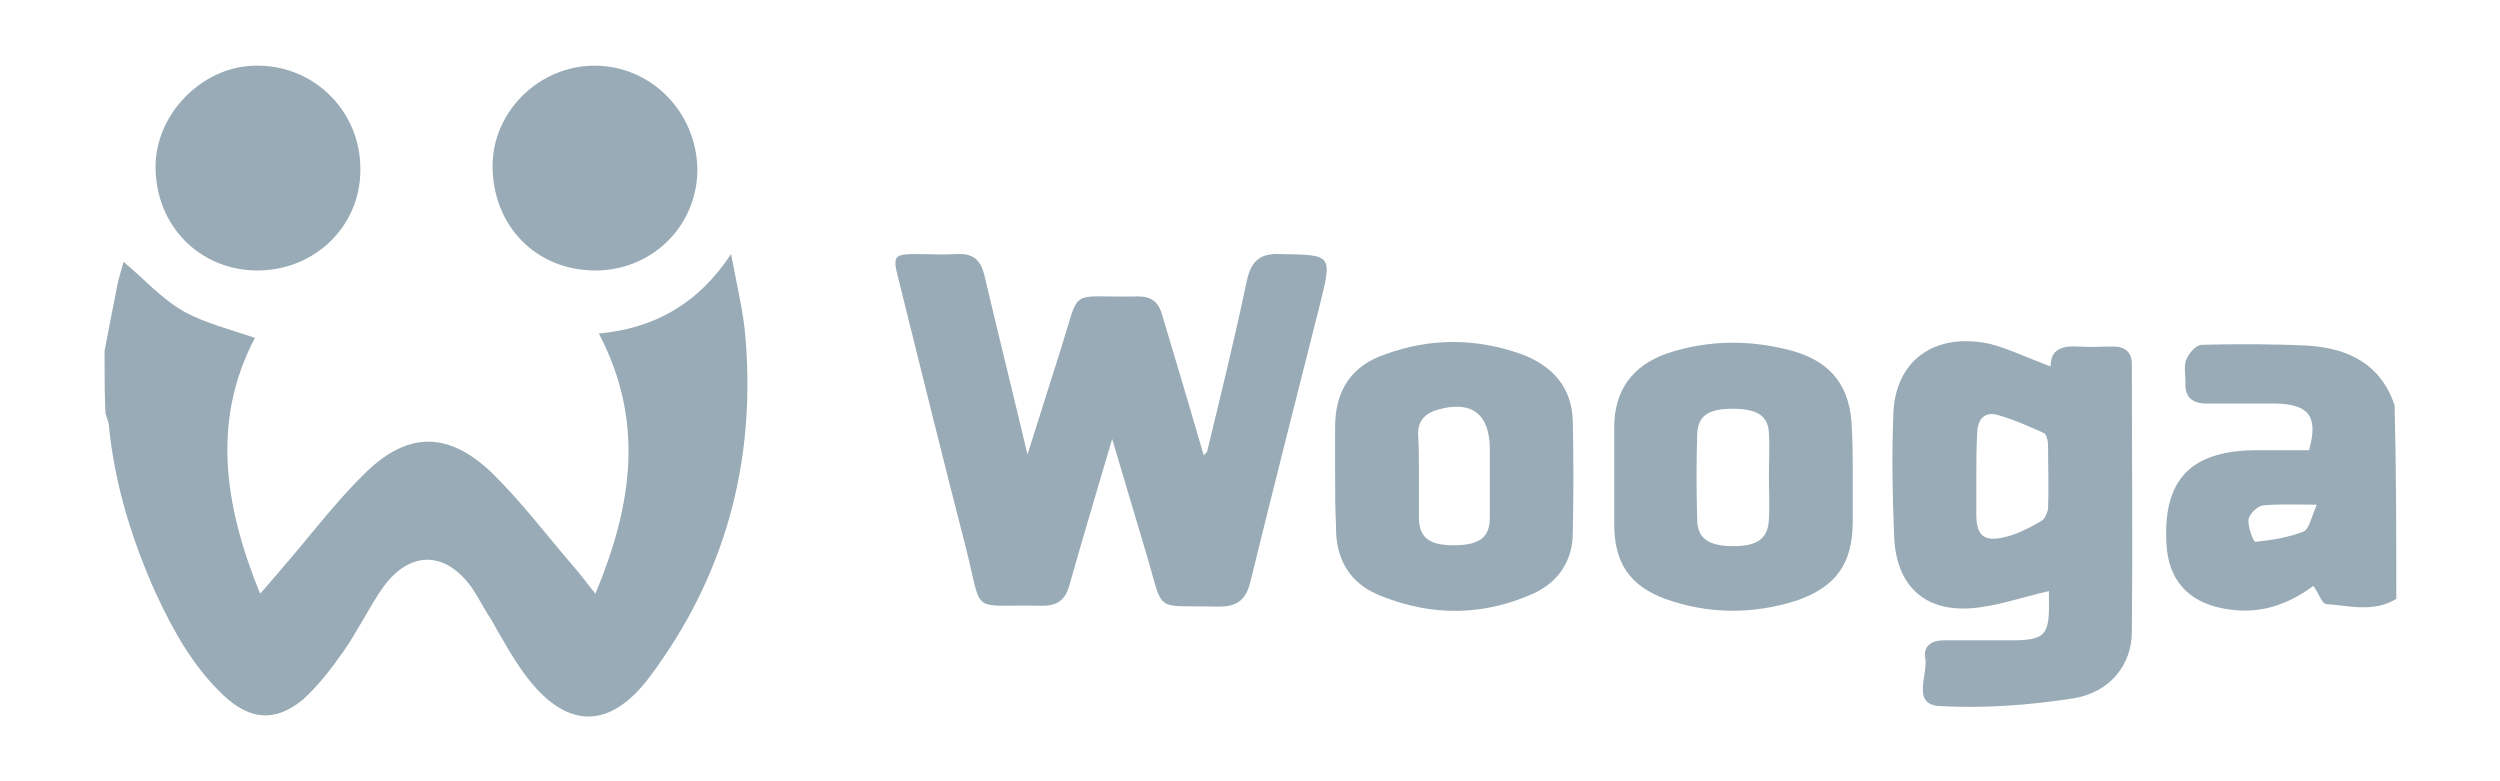 <?xml version="1.0" encoding="utf-8"?>
<!-- Generator: Adobe Illustrator 23.0.4, SVG Export Plug-In . SVG Version: 6.00 Build 0)  -->
<svg version="1.1" id="Layer_1" xmlns="http://www.w3.org/2000/svg" xmlns:xlink="http://www.w3.org/1999/xlink" x="0px" y="0px"
	 viewBox="0 0 289.3 90.4" style="enable-background:new 0 0 289.3 90.4;" xml:space="preserve">
<style type="text/css">
	.st0{fill:#98ABB6;}
</style>
<g id="oQ0FWF.tif">
	<g>
		<g>
			<path class="st0" d="M12.1,40.6c0.5-2.6,1-5.2,1.5-7.7c0.2-0.9,0.5-1.9,0.7-2.6c2.3,1.9,4.3,4.2,6.9,5.7c2.5,1.4,5.4,2.1,8.3,3.1
				c-5,9.5-3.6,19.3,0.6,29.6c1-1.1,1.8-2.1,2.6-3c3.2-3.7,6.2-7.7,9.7-11.1c4.9-4.7,9.5-4.6,14.4,0c3.5,3.4,6.5,7.4,9.7,11.1
				c0.8,0.9,1.4,1.8,2.4,3c4.3-10.3,5.7-20,0.4-30.1c6.3-0.6,11.4-3.3,15.3-9.2c0.7,3.8,1.5,6.9,1.7,10.1
				c1.1,14.3-2.5,27.3-11.1,38.8c-4.7,6.3-9.8,6.1-14.5-0.3c-1.4-1.9-2.6-4.1-3.8-6.2c-0.8-1.2-1.5-2.6-2.3-3.8
				c-3.1-4.3-7.2-4.3-10.3,0c-1.6,2.3-2.9,5-4.5,7.3c-1.4,2-3,4.1-4.8,5.7c-3.2,2.6-6.1,2.3-9.1-0.5c-3.5-3.3-5.8-7.4-7.8-11.7
				c-2.8-6.2-4.8-12.6-5.5-19.5c0-0.5-0.3-1-0.4-1.5C12.1,45.6,12.1,43.1,12.1,40.6z"/>
			<path class="st0" d="M277.3,69.3c-2.6,1.6-5.4,0.8-8.1,0.6c-0.5,0-0.9-1.3-1.5-2.1c-3.1,2.3-6.5,3.4-10.5,2.6
				c-4.1-0.8-6.3-3.4-6.5-7.5c-0.4-7.4,2.8-10.7,10.2-10.8c2.1,0,4.2,0,6.3,0c1.1-3.9,0-5.3-3.8-5.4c-2.7,0-5.3,0-8,0
				c-1.8,0-2.6-0.8-2.5-2.5c0-0.9-0.2-1.9,0.1-2.6c0.3-0.7,1.1-1.7,1.8-1.7c4.1-0.1,8.2-0.1,12.3,0.1c4.6,0.3,8.4,2.1,10,6.9
				C277.3,54.3,277.3,61.8,277.3,69.3z M268.1,58.4c-2.7,0-4.5-0.1-6.3,0.1c-0.6,0.1-1.5,1-1.6,1.6c-0.1,0.9,0.6,2.7,0.8,2.6
				c1.9-0.2,3.8-0.5,5.6-1.2C267.2,61.2,267.5,59.8,268.1,58.4z"/>
			<path class="st0" d="M128.7,50.8c-1.7,5.8-3.4,11.4-5,17.1c-0.5,1.6-1.4,2.2-3.1,2.2c-8.5-0.2-6.8,1.3-8.8-6.6
				c-2.7-10.5-5.3-21-7.9-31.5c-0.6-2.3-0.4-2.6,2-2.6c1.6,0,3.2,0.1,4.9,0c1.9-0.1,2.7,0.8,3.1,2.4c1.6,6.8,3.3,13.6,5,20.8
				c1.3-4.1,2.5-7.9,3.7-11.7c2.6-8,0.7-6.4,9.1-6.6c1.6,0,2.4,0.7,2.8,2.2c1.6,5.3,3.2,10.7,4.8,16.2c0.1-0.2,0.4-0.3,0.4-0.5
				c1.6-6.6,3.2-13.1,4.6-19.8c0.5-2.1,1.4-3.1,3.8-3c6.1,0.1,6.1,0,4.6,6c-2.7,10.7-5.4,21.3-8,31.9c-0.5,2.1-1.5,2.9-3.7,2.9
				c-7.7-0.2-6.2,1-8.4-6.3C131.3,59.5,130,55.2,128.7,50.8z"/>
			<path class="st0" d="M237.3,42.4c0-2,1.3-2.4,3.2-2.3c1.3,0.1,2.7,0,4,0c1.5,0,2.2,0.7,2.2,2.1c0,10.3,0.1,20.6,0,30.9
				c0,3.8-2.5,7-6.7,7.7c-5.1,0.8-10.4,1.2-15.6,0.9c-3.2-0.2-1.3-3.6-1.6-5.5c-0.3-1.4,0.7-2.1,2.1-2.1c2.6,0,5.2,0,7.7,0
				c4,0,4.6-0.5,4.5-4.6c0-0.5,0-1,0-1.1c-3.1,0.7-6.1,1.8-9.2,2c-5.3,0.3-8.4-2.7-8.7-8.1c-0.2-4.8-0.3-9.6-0.1-14.4
				c0.2-6.2,4.8-9.5,11.2-8.1C232.6,40.4,234.8,41.5,237.3,42.4z M228.7,55.1c0,1.5,0,3,0,4.4c0,2.4,0.8,3.2,3.1,2.7
				c1.5-0.3,3-1.1,4.4-1.9c0.4-0.2,0.7-0.9,0.8-1.4c0.1-2.5,0-5,0-7.5c0-0.4-0.2-1.2-0.5-1.3c-1.8-0.8-3.6-1.6-5.4-2.1
				c-1.5-0.4-2.3,0.6-2.3,2.2C228.7,51.9,228.7,53.5,228.7,55.1z"/>
			<path class="st0" d="M214.4,55.2c0,1.7,0,3.4,0,5.1c0,4.9-1.9,7.6-6.5,9.2c-5,1.6-10.2,1.6-15.2-0.2c-4.1-1.5-5.9-4.2-5.9-8.6
				c0-3.8,0-7.5,0-11.3c0-4.2,2.1-7.1,6.1-8.5c4.8-1.6,9.7-1.6,14.5-0.3c4.6,1.3,6.8,4.2,6.9,9.1C214.4,51.5,214.4,53.3,214.4,55.2z
				 M204.7,55.1L204.7,55.1c0-1.7,0.1-3.4,0-5c-0.1-2-1.4-2.8-4.2-2.8s-4,0.8-4.1,2.9c-0.1,3.3-0.1,6.6,0,9.9c0,2.2,1.3,3.1,4.2,3.1
				c2.8,0,4-0.9,4.1-3.1C204.8,58.3,204.7,56.7,204.7,55.1z"/>
			<path class="st0" d="M154.5,55.1c0-1.9,0-3.8,0-5.7c0-4.2,1.9-7.1,5.8-8.4c5.2-1.9,10.5-1.9,15.8,0c3.5,1.3,5.8,3.8,5.9,7.7
				c0.1,4.3,0.1,8.7,0,13c0,3.2-1.7,5.7-4.6,7c-5.8,2.6-11.7,2.6-17.5,0.3c-3.7-1.4-5.4-4.3-5.3-8.3C154.5,58.8,154.5,57,154.5,55.1
				z M164.2,55.1c0,1.6,0,3.2,0,4.8c0,2.3,1.2,3.2,4,3.2c3,0,4.2-0.9,4.2-3.2c0-2.7,0-5.3,0-7.9c0-4.1-2.1-5.7-6-4.6
				c-1.4,0.4-2.3,1.2-2.3,2.8C164.2,51.8,164.2,53.4,164.2,55.1z"/>
			<path class="st0" d="M41.7,19.7c0,6.5-5.3,11.6-11.9,11.6c-6.7,0-11.8-5.2-11.8-12C18,13,23.7,7.4,30,7.6
				C36.6,7.7,41.8,13.1,41.7,19.7z"/>
			<path class="st0" d="M68.9,31.3C62,31.3,57,26.1,57,19.2c0-6.3,5.4-11.6,11.8-11.6c6.5,0,11.8,5.3,11.9,12
				C80.7,26.1,75.5,31.3,68.9,31.3z"/>
		</g>
	</g>
</g>
</svg>
